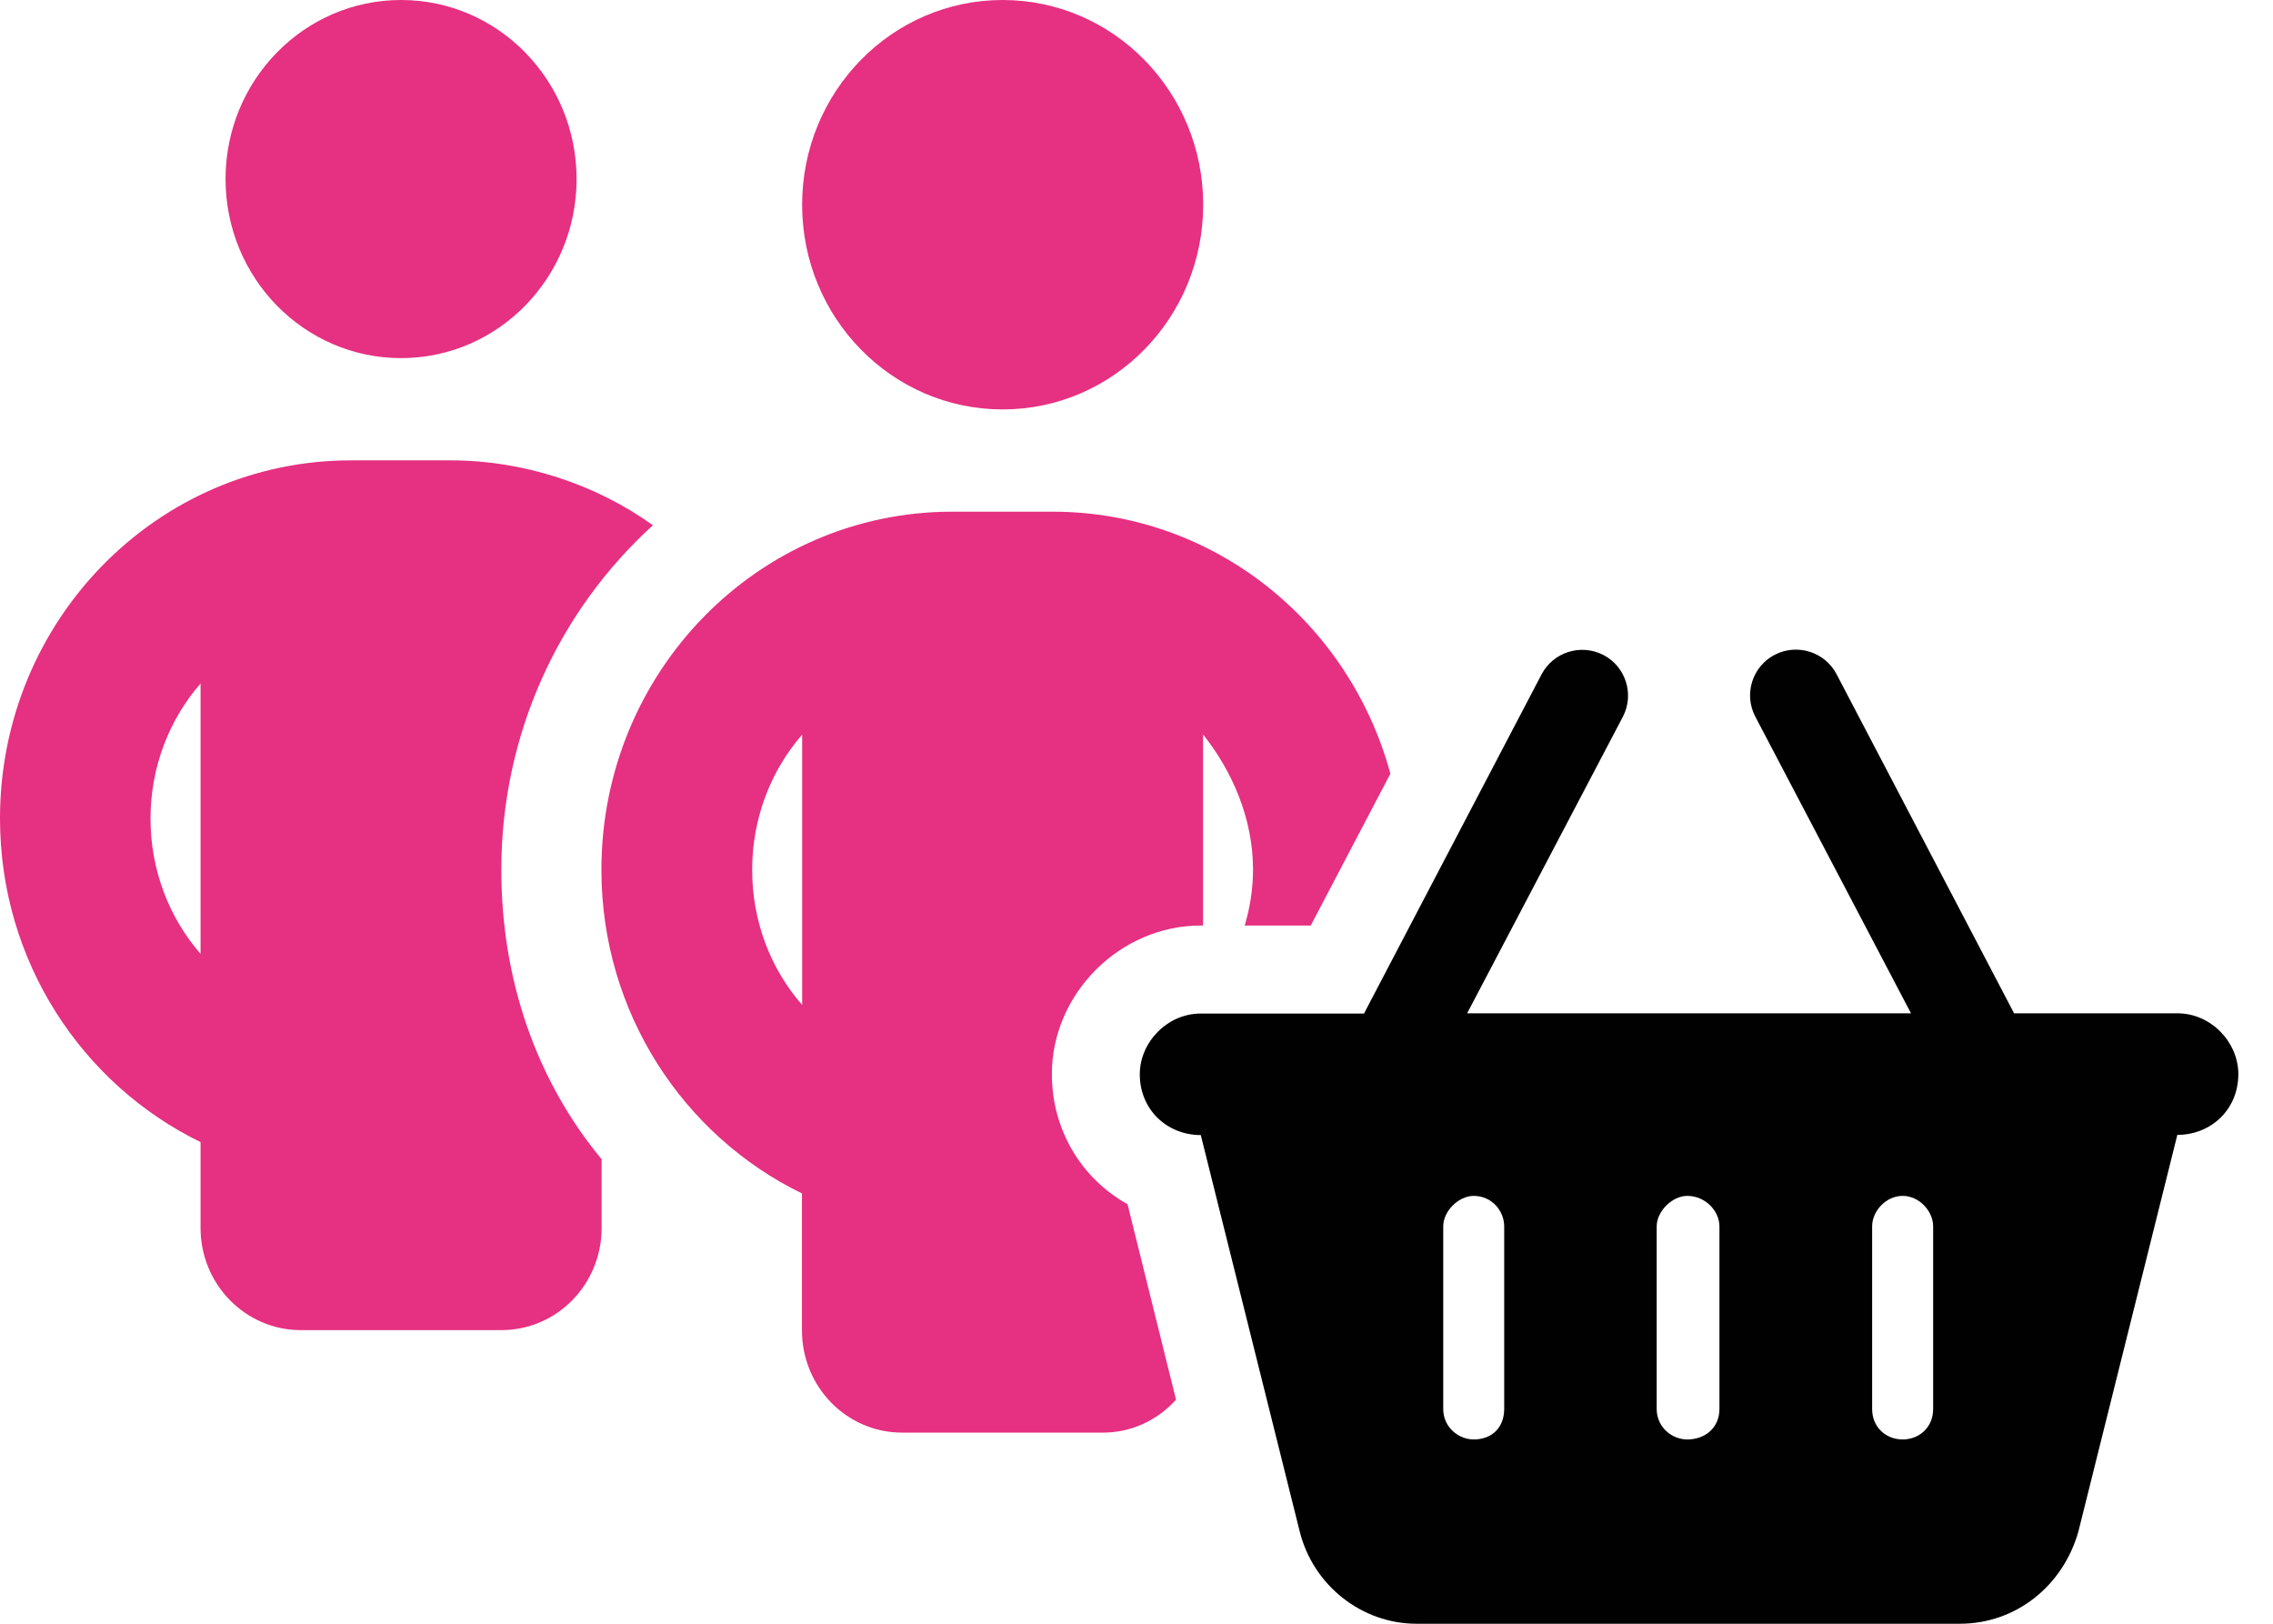 <svg width="56" height="40" viewBox="0 0 56 40" fill="none" xmlns="http://www.w3.org/2000/svg">
<path d="M36.146 24.962H47.081L43.243 17.649C42.957 17.098 43.173 16.416 43.724 16.13C44.281 15.843 44.962 16.06 45.249 16.611L49.621 24.962H53.643C54.476 24.962 55.146 25.676 55.146 26.46C55.146 27.33 54.476 27.957 53.643 27.957L51.205 37.73C50.827 39.065 49.67 40 48.286 40H34.897C33.557 40 32.357 39.065 32.022 37.73L29.584 27.962C28.751 27.962 28.081 27.335 28.081 26.465C28.081 25.676 28.757 24.968 29.584 24.968H33.605L37.978 16.616C38.265 16.065 38.946 15.849 39.503 16.135C40.054 16.422 40.27 17.103 39.984 17.654L36.146 24.962ZM37.059 30.211C37.059 29.838 36.762 29.46 36.308 29.46C35.935 29.46 35.557 29.833 35.557 30.211V34.708C35.557 35.162 35.935 35.46 36.308 35.46C36.762 35.46 37.059 35.162 37.059 34.708V30.211ZM40.816 30.211V34.708C40.816 35.162 41.194 35.46 41.568 35.46C42.022 35.46 42.362 35.162 42.362 34.708V30.211C42.362 29.838 42.022 29.46 41.568 29.46C41.2 29.46 40.816 29.838 40.816 30.211ZM47.627 30.211C47.627 29.838 47.286 29.46 46.876 29.46C46.465 29.46 46.124 29.833 46.124 30.211V34.708C46.124 35.162 46.465 35.46 46.876 35.46C47.286 35.46 47.627 35.162 47.627 34.708V30.211Z" fill="#010101"/>
<path d="M27.779 29.665C26.661 29.043 25.915 27.854 25.915 26.459C25.915 24.476 27.596 22.8 29.579 22.8H29.639V18.092C30.342 18.973 30.871 20.146 30.871 21.421C30.871 21.897 30.796 22.362 30.666 22.8H32.293L34.255 19.059C33.244 15.335 29.909 12.605 25.931 12.605H23.461C18.682 12.605 14.817 16.551 14.817 21.427C14.817 24.946 16.839 27.978 19.758 29.4V32.773C19.758 34.167 20.861 35.292 22.228 35.292H27.169C27.888 35.292 28.525 34.978 28.974 34.481L27.779 29.665ZM19.763 24.756C18.99 23.875 18.531 22.703 18.531 21.427C18.531 20.151 18.996 18.978 19.763 18.097V24.756Z" fill="#E63081"/>
<path d="M24.702 10.086C27.431 10.086 29.643 7.829 29.643 5.043C29.643 2.258 27.431 0 24.702 0C21.974 0 19.762 2.258 19.762 5.043C19.762 7.829 21.974 10.086 24.702 10.086Z" fill="#E63081"/>
<path d="M16.086 12.94C14.681 11.93 12.897 11.341 11.114 11.341H8.643C3.87 11.341 0 15.286 0 20.162C0 23.681 2.022 26.713 4.941 28.135V30.248C4.941 31.643 6.049 32.767 7.411 32.767H12.351C13.719 32.767 14.822 31.643 14.822 30.248V28.557C13.211 26.611 12.351 24.13 12.351 21.427C12.351 18.054 13.794 15.021 16.086 12.94ZM4.941 23.497C4.173 22.616 3.708 21.443 3.708 20.167C3.708 18.892 4.173 17.719 4.941 16.838V23.497Z" fill="#E63081"/>
<path d="M9.881 8.822C12.269 8.822 14.205 6.847 14.205 4.411C14.205 1.975 12.269 0 9.881 0C7.493 0 5.557 1.975 5.557 4.411C5.557 6.847 7.493 8.822 9.881 8.822Z" fill="#E63081"/>
</svg>
